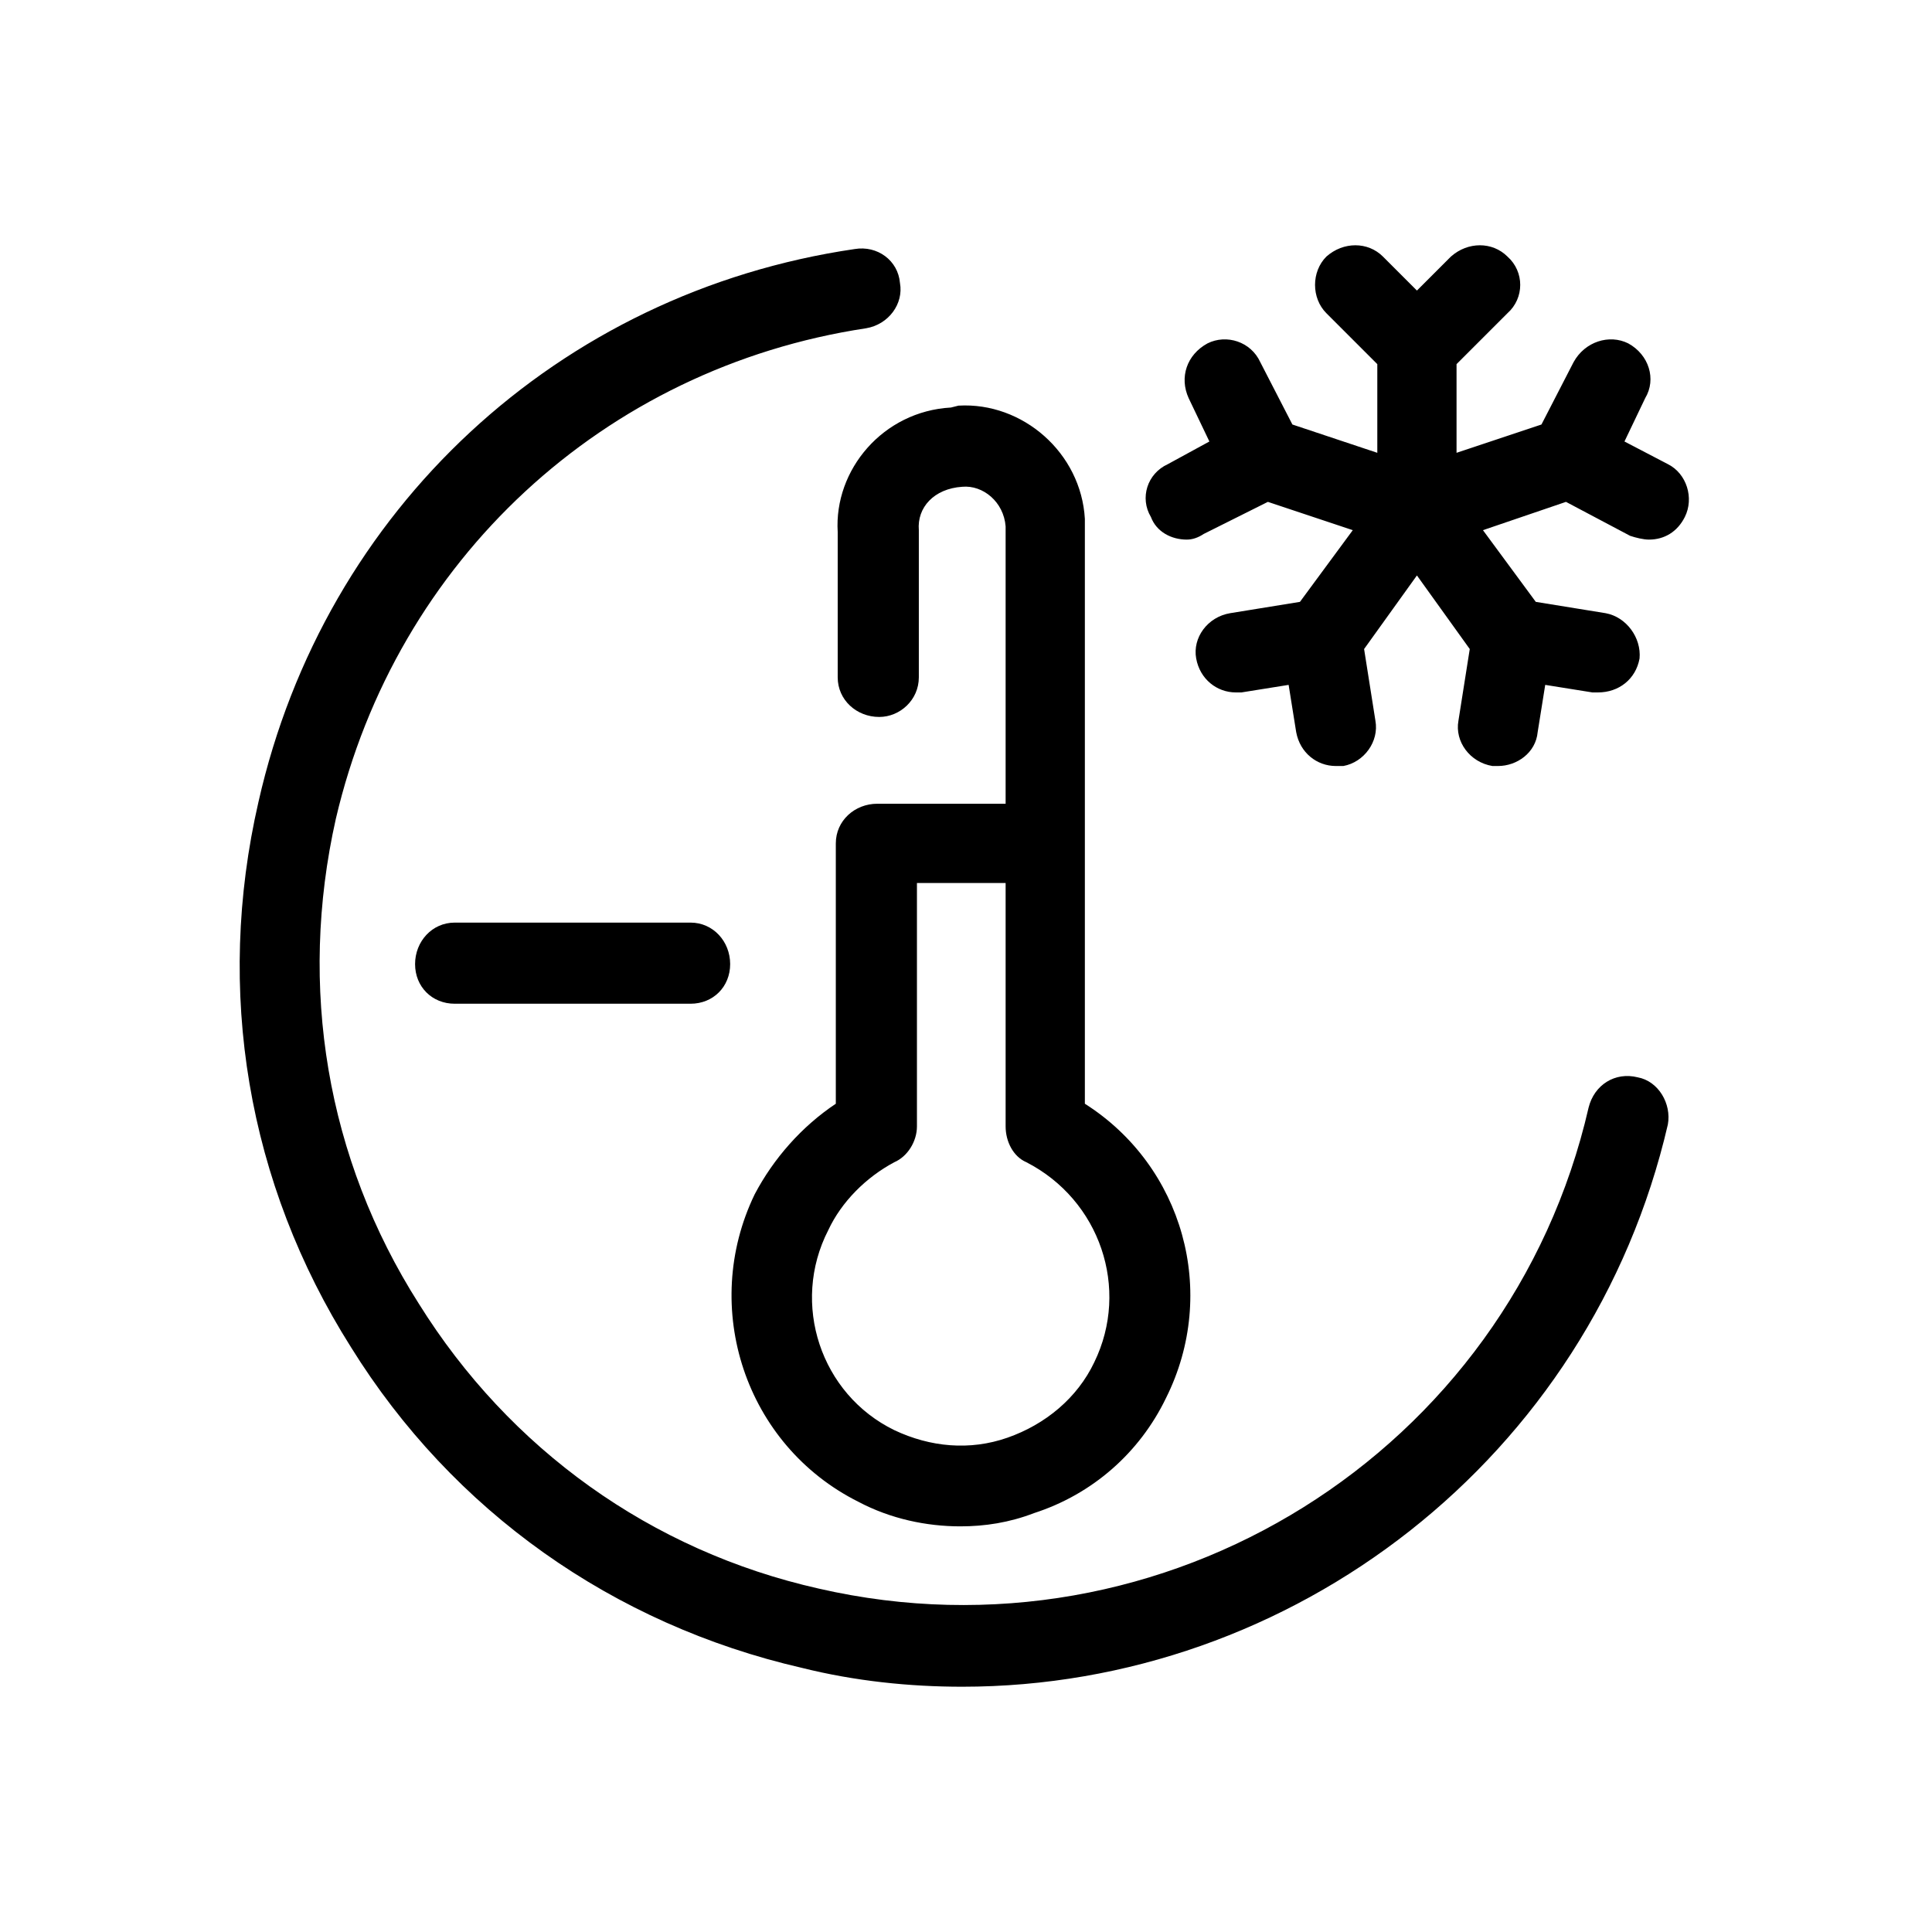 <svg xmlns="http://www.w3.org/2000/svg" viewBox="0 0 1024 1024"><path d="M884 246c10 5 14 18 9 28-4 8-11 12-19 12-3 0-7-1-10-2l-34-18-44 15 28 38 37 6c11 2 19 13 18 24-2 11-11 18-22 18h-3l-25-4-4 25c-1 11-11 18-21 18h-3c-12-2-20-13-18-24l6-38-28-39-28 39 6 38c2 11-6 22-17 24h-4c-10 0-19-7-21-18l-4-25-25 4h-3c-10 0-19-7-21-18s6-22 18-24l37-6 28-38-45-15-34 17c-3 2-6 3-9 3-8 0-16-4-19-12-6-10-2-23 9-28l22-12-11-23c-5-11-1-23 10-29 10-5 23-1 28 10l17 33 45 15v-47l-27-27c-8-8-8-22 0-30 9-8 22-8 30 0l18 18 18-18c9-8 22-8 30 0 9 8 9 22 0 30l-27 27v47l45-15 17-33c6-11 19-15 29-10 11 6 15 19 9 29l-11 23zm-16 325c11 2 18 14 16 25-41 177-199 298-374 298-28 0-57-3-85-10-100-23-185-83-239-170-55-87-72-189-49-289 35-155 159-270 316-293 12-2 23 6 24 18 2 11-6 22-18 24-139 21-249 123-281 260-20 89-5 180 44 257 48 77 123 131 212 151 183 42 366-72 408-255 3-12 14-19 26-16zM444 282c-2-33 24-64 60-66l4-1c34-2 65 25 67 60v310c52 33 71 100 43 156-14 29-39 51-70 61-13 5-26 7-39 7-18 0-37-4-54-13-60-30-84-103-55-163 10-19 25-36 43-48V447c0-12 10-21 22-21h68V279c-1-13-12-22-23-21-15 1-24 11-23 23v78c0 12-10 21-21 21-12 0-22-9-22-21v-77zm100 334c-7-3-11-11-11-19V468h-47v129c0 8-5 16-12 19-15 8-28 21-35 36-20 39-4 87 35 106 19 9 40 11 60 4s37-21 46-40c19-39 3-86-36-106zM241 489h125c12 0 21 10 21 22s-9 21-21 21H241c-12 0-21-9-21-21s9-22 21-22z"/></svg>